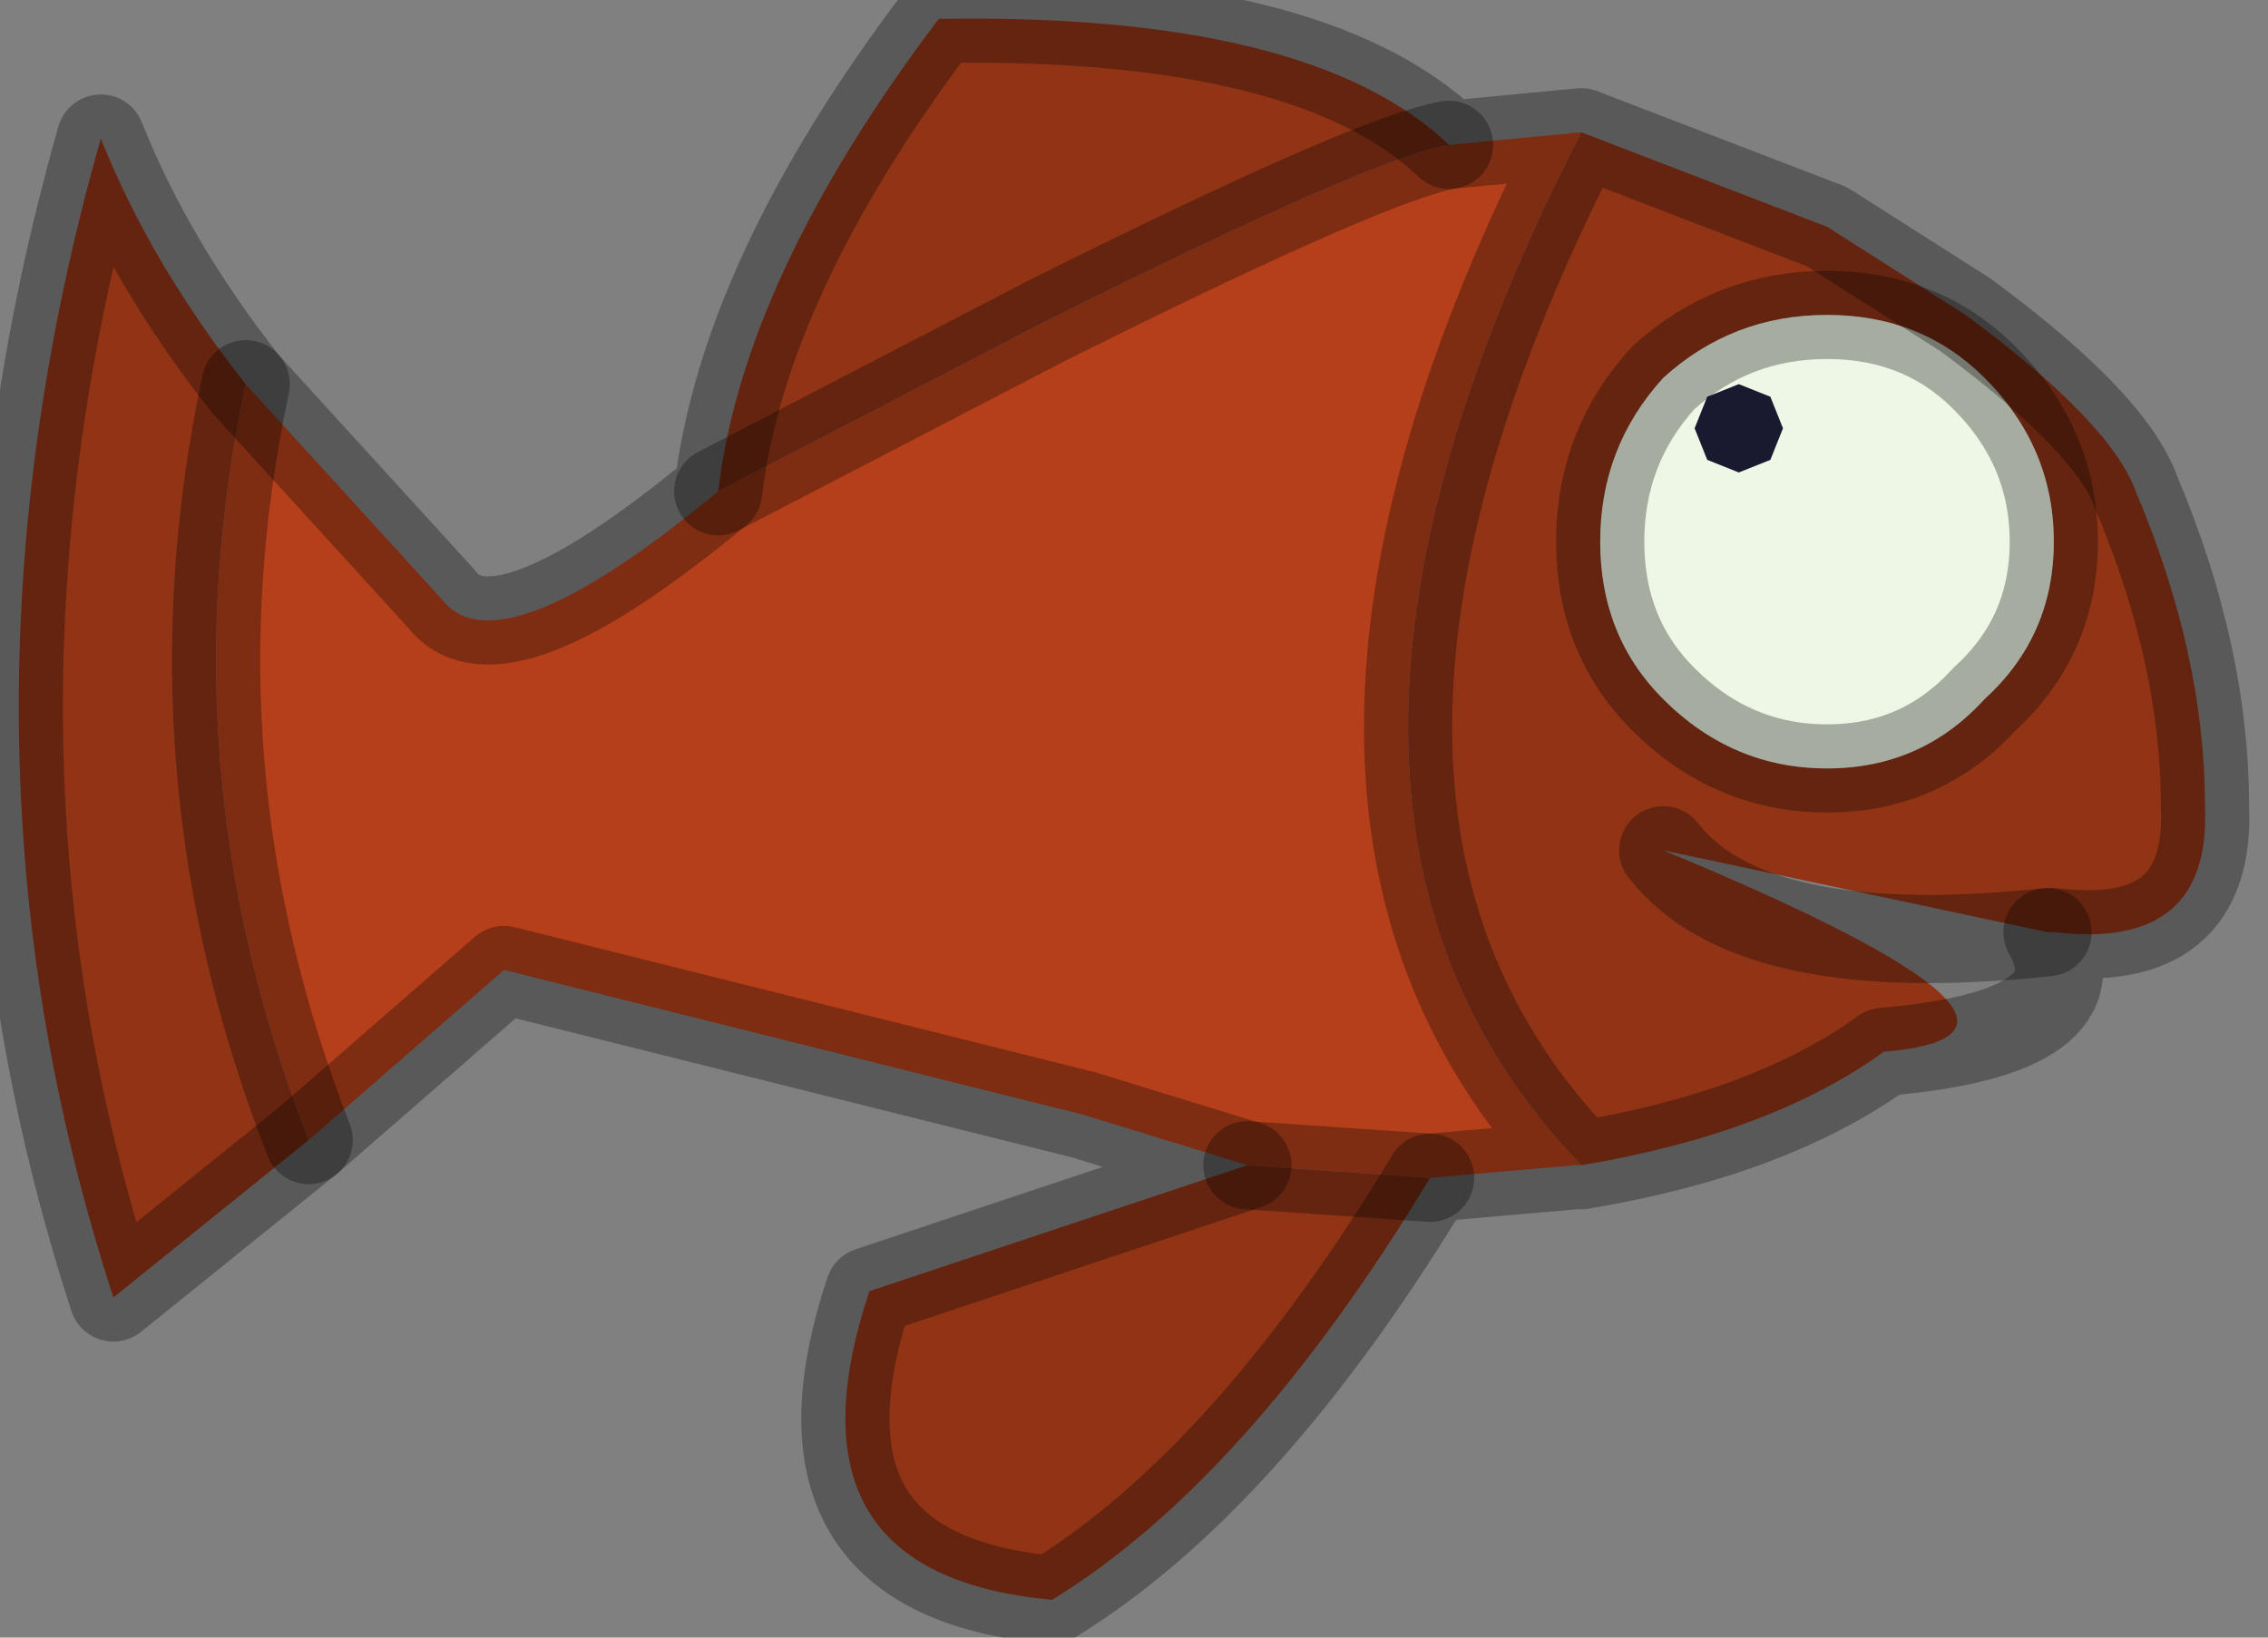 <?xml version="1.0" encoding="utf-8"?>
<svg version="1.1" id="Layer_1"
xmlns="http://www.w3.org/2000/svg"
xmlns:xlink="http://www.w3.org/1999/xlink"
width="18px" height="13px"
xml:space="preserve">
<rect width="100%" height="100%" fill="#808080" stroke="none"/>
<g id="PathID_3287" transform="matrix(1, 0, 0, 1, 0.15, 0.15)">
<path style="fill:#913315;fill-opacity:1" d="M16.15 4.15Q16.15 3.4 15.6 2.85Q15.1 2.35 14.35 2.35Q13.6 2.35 13.05 2.85Q12.55 3.4 12.55 4.15Q12.55 4.9 13.05 5.4Q13.6 5.95 14.35 5.95Q15.1 5.95 15.6 5.4Q16.15 4.9 16.15 4.15M12.4 0.9L14.35 1.65L15.45 2.35Q16.6 3.2 16.8 3.75Q17.35 5.05 17.35 6.25Q17.4 7.4 16.15 7.25L16.1 7.25Q13.75 7.5 13.05 6.6Q16.55 8.05 14.8 8.2Q13.9 8.85 12.4 9.1Q9.65 6.25 12.4 0.9M11.2 9.2Q9.75 11.6 8.2 12.55Q6 12.35 6.75 10.1L9.75 9.1L11.2 9.2M2.3 8.9L0.75 10.15Q-0.7 5.7 0.65 0.95Q1.05 1.95 1.8 2.9Q1.15 5.95 2.3 8.9M5.55 3.75Q5.75 2.05 7.3 0Q10.25 -0.05 11.35 1Q10.75 1.1 8.15 2.4L5.55 3.75M13.05 6.6Q13.75 7.5 16.1 7.25" />
<path style="fill:#EEF7E5;fill-opacity:1" d="M15.6 5.4Q15.1 5.95 14.35 5.95Q13.6 5.95 13.05 5.4Q12.55 4.9 12.55 4.15Q12.55 3.4 13.05 2.85Q13.6 2.35 14.35 2.35Q15.1 2.35 15.6 2.85Q16.15 3.4 16.15 4.15Q16.15 4.9 15.6 5.4M13.65 2.9L13.4 3L13.3 3.25L13.4 3.5L13.65 3.6L13.9 3.5L14 3.25L13.9 3L13.65 2.9" />
<path style="fill:#191930;fill-opacity:1" d="M13.9 3L14 3.25L13.9 3.5L13.65 3.6L13.4 3.5L13.3 3.25L13.4 3L13.65 2.9L13.9 3" />
<path style="fill:#B53F1A;fill-opacity:1" d="M8.15 2.4Q10.75 1.1 11.35 1L12.4 0.9Q9.65 6.25 12.4 9.1L12.35 9.1L11.2 9.2L9.75 9.1L8.45 8.7L3.85 7.55L2.3 8.9Q1.15 5.95 1.8 2.9L3.35 4.6Q3.8 5.2 5.55 3.75L8.15 2.4" />
<path style="fill:none;stroke-width:0.7;stroke-linecap:round;stroke-linejoin:round;stroke-miterlimit:3;stroke:#000000;stroke-opacity:0.302" d="M15.6 5.4Q15.1 5.95 14.35 5.95Q13.6 5.95 13.05 5.4Q12.55 4.9 12.55 4.15Q12.55 3.4 13.05 2.85Q13.6 2.35 14.35 2.35Q15.1 2.35 15.6 2.85Q16.15 3.4 16.15 4.15Q16.15 4.9 15.6 5.4z" />
<path style="fill:none;stroke-width:0.7;stroke-linecap:round;stroke-linejoin:round;stroke-miterlimit:3;stroke:#000000;stroke-opacity:0.302" d="M12.4 0.9L14.35 1.65L15.45 2.35Q16.6 3.2 16.8 3.75Q17.35 5.05 17.35 6.25Q17.4 7.4 16.15 7.25L16.1 7.25Q16.55 8.05 14.8 8.2Q13.9 8.85 12.4 9.1L12.35 9.1L11.2 9.2Q9.75 11.6 8.2 12.55Q6 12.35 6.75 10.1L9.75 9.1L8.45 8.7L3.85 7.55L2.3 8.9L0.75 10.15Q-0.7 5.7 0.65 0.95Q1.05 1.95 1.8 2.9L3.35 4.6Q3.8 5.2 5.55 3.75Q5.75 2.05 7.3 0Q10.25 -0.05 11.35 1L12.4 0.9Q9.65 6.25 12.4 9.1" />
<path style="fill:none;stroke-width:0.7;stroke-linecap:round;stroke-linejoin:round;stroke-miterlimit:3;stroke:#000000;stroke-opacity:0.302" d="M16.1 7.25Q13.75 7.5 13.05 6.6" />
<path style="fill:none;stroke-width:0.7;stroke-linecap:round;stroke-linejoin:round;stroke-miterlimit:3;stroke:#000000;stroke-opacity:0.302" d="M11.35 1Q10.75 1.1 8.15 2.4L5.55 3.75" />
<path style="fill:none;stroke-width:0.7;stroke-linecap:round;stroke-linejoin:round;stroke-miterlimit:3;stroke:#000000;stroke-opacity:0.302" d="M2.3 8.9Q1.15 5.95 1.8 2.9" />
<path style="fill:none;stroke-width:0.7;stroke-linecap:round;stroke-linejoin:round;stroke-miterlimit:3;stroke:#000000;stroke-opacity:0.302" d="M11.2 9.2L9.75 9.1" />
</g>
</svg>

